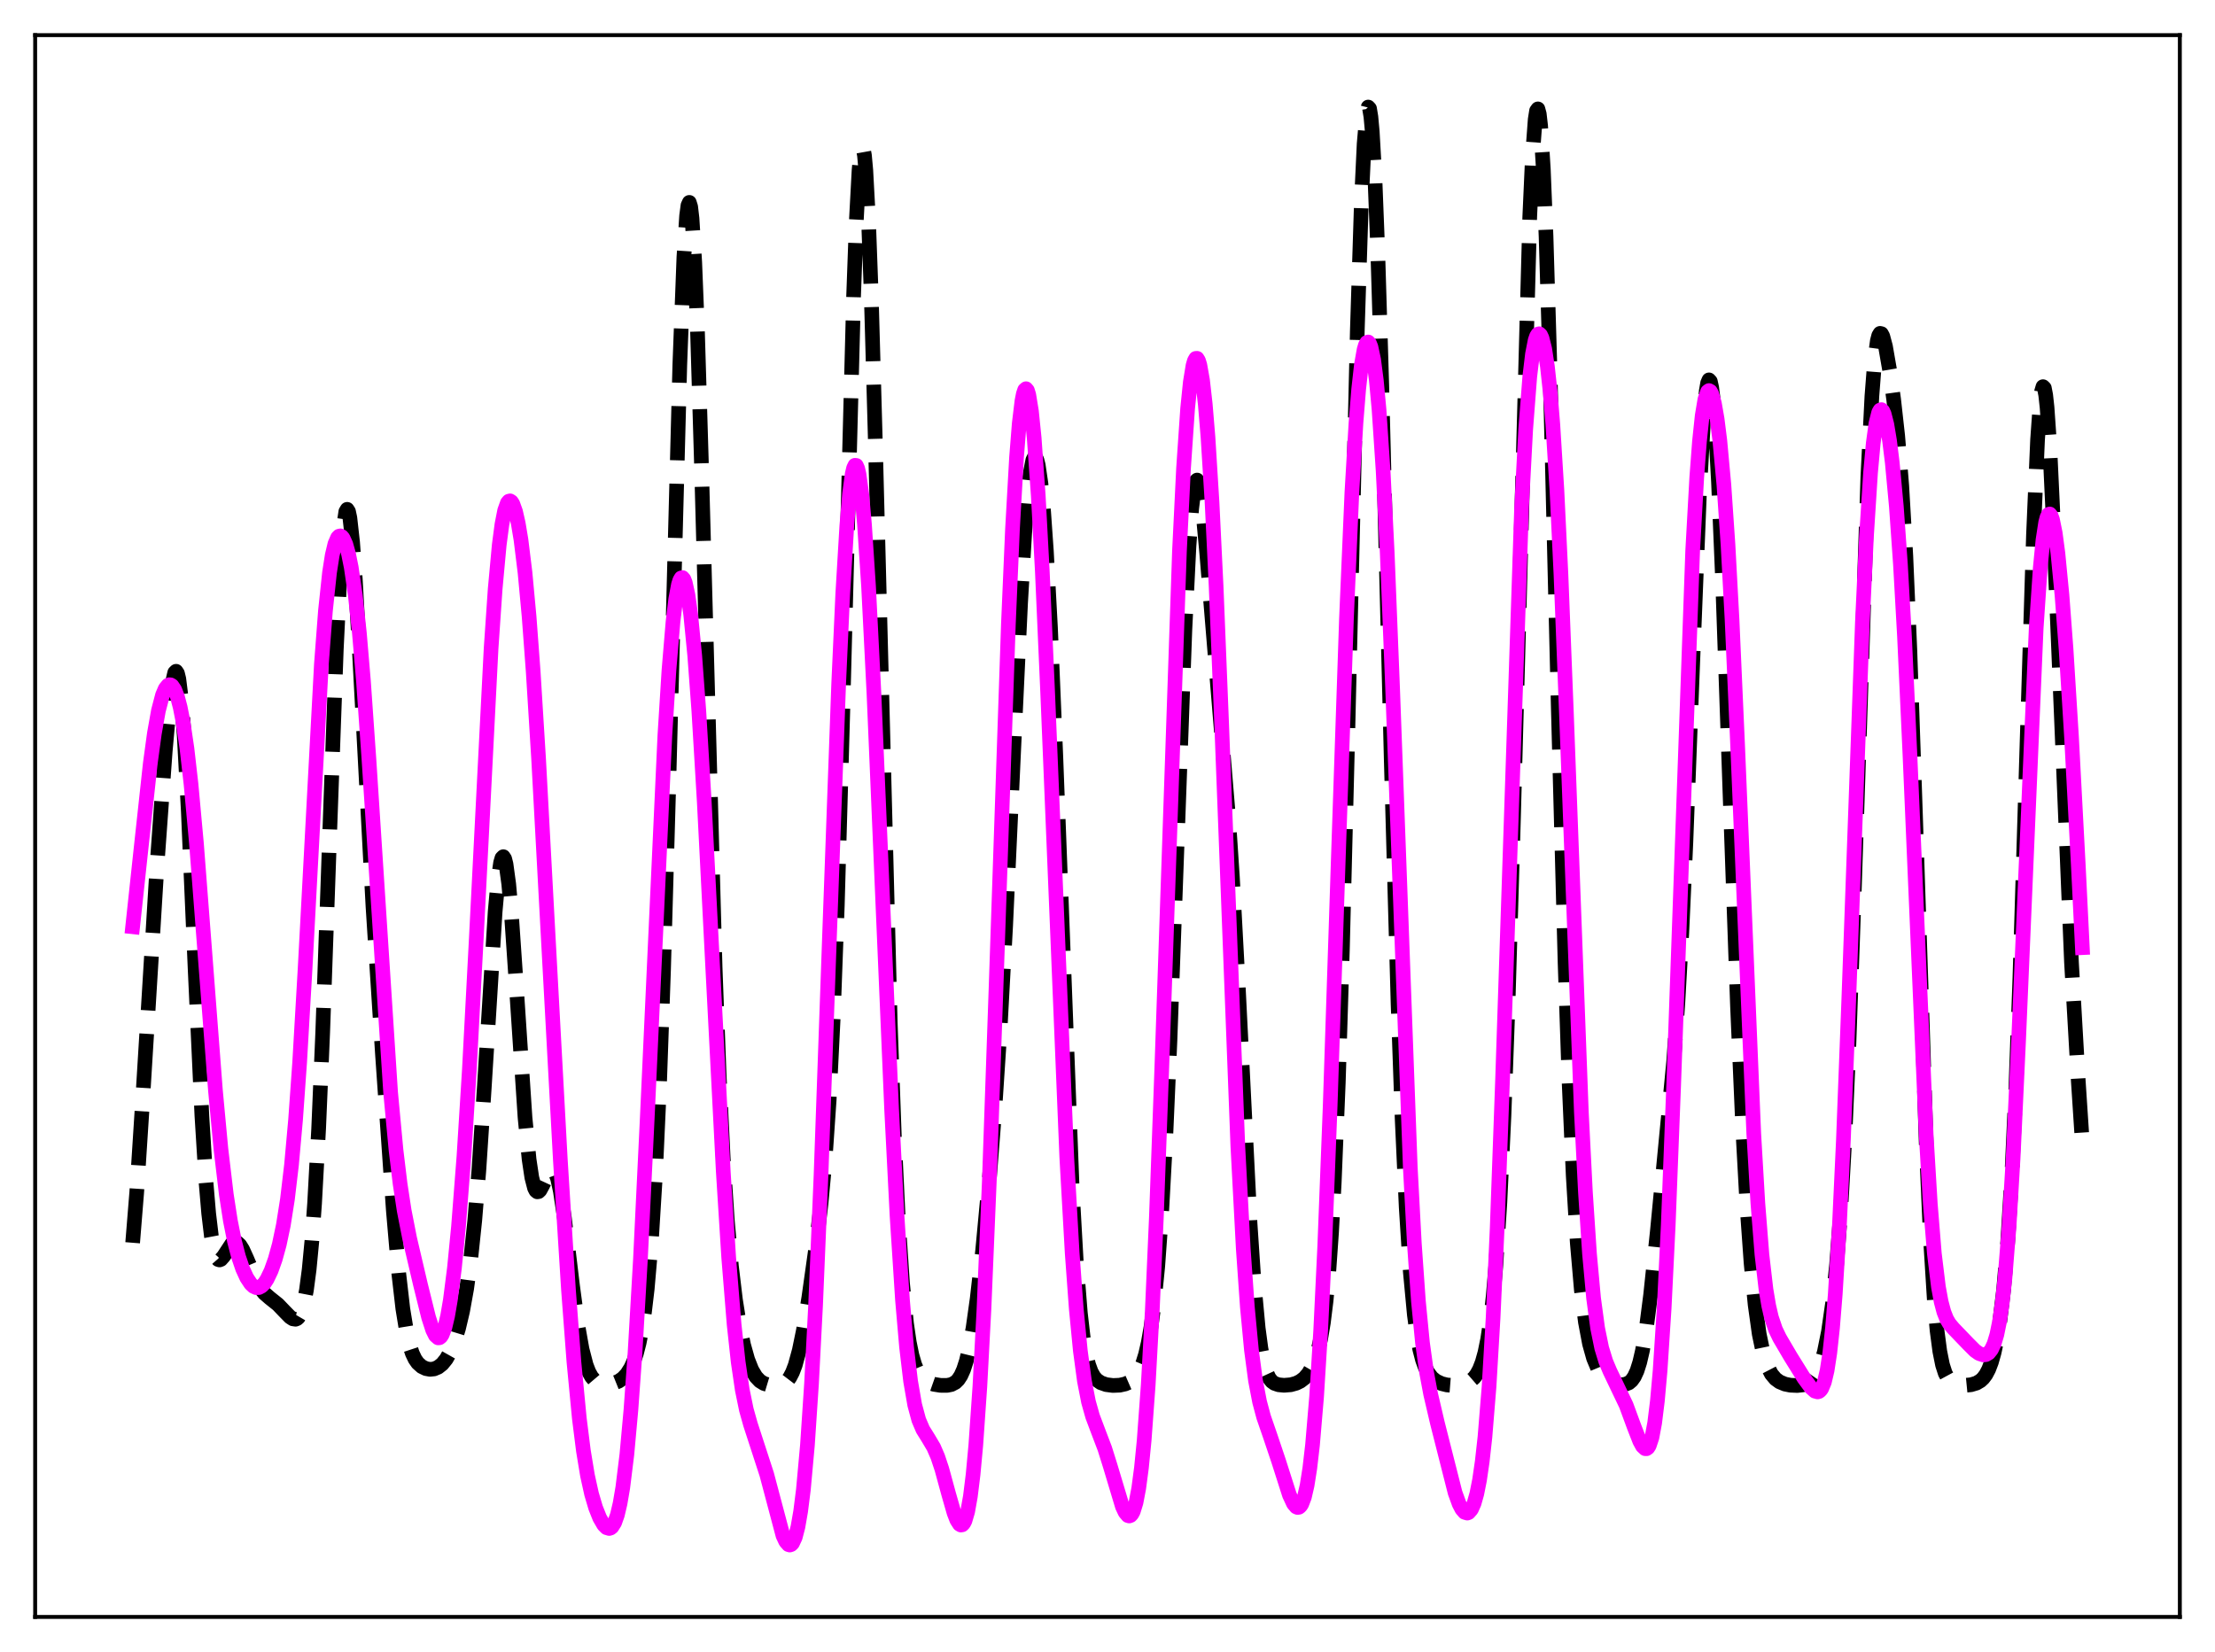 <?xml version="1.0" encoding="utf-8" standalone="no"?>
<!DOCTYPE svg PUBLIC "-//W3C//DTD SVG 1.1//EN"
  "http://www.w3.org/Graphics/SVG/1.1/DTD/svg11.dtd">
<svg xmlns:xlink="http://www.w3.org/1999/xlink" width="453.6pt" height="338.4pt" viewBox="0 0 453.6 338.4" xmlns="http://www.w3.org/2000/svg" version="1.1">
 <defs>
  <style type="text/css">*{stroke-linejoin: round; stroke-linecap: butt}</style>
 </defs>
 <g id="figure_1">
  <g id="patch_1">
   <path d="M 0 338.4 
L 453.6 338.4 
L 453.6 0 
L 0 0 
z
" style="fill: #ffffff"/>
  </g>
  <g id="axes_1">
   <g id="patch_2">
    <path d="M 7.2 331.2 
L 446.4 331.2 
L 446.4 7.2 
L 7.2 7.2 
z
" style="fill: #ffffff"/>
   </g>
   <g id="matplotlib.axis_1"/>
   <g id="matplotlib.axis_2"/>
   <g id="line2d_1">
    <path d="M 27.164 254.559 
L 27.998 244.241 
L 29.11 226.916 
L 32.168 177.036 
L 33.837 153.864 
L 34.671 144.567 
L 35.227 140.142 
L 35.783 137.764 
L 36.061 137.498 
L 36.339 137.912 
L 36.617 139.041 
L 37.173 143.495 
L 37.729 150.792 
L 38.563 166.252 
L 39.954 198.474 
L 41.344 228.569 
L 42.178 242 
L 42.734 248.553 
L 43.29 253.217 
L 43.846 256.168 
L 44.402 257.678 
L 44.68 257.996 
L 44.959 258.078 
L 45.237 257.969 
L 45.793 257.34 
L 47.461 254.8 
L 48.017 254.452 
L 48.573 254.534 
L 49.129 255.047 
L 49.685 255.937 
L 50.519 257.765 
L 52.466 262.378 
L 53.3 263.844 
L 54.134 264.899 
L 55.246 265.87 
L 56.914 267.201 
L 58.305 268.652 
L 59.417 269.785 
L 59.973 270.145 
L 60.529 270.225 
L 60.807 270.115 
L 61.085 269.879 
L 61.641 268.924 
L 62.197 267.138 
L 62.753 264.268 
L 63.309 260.046 
L 63.866 254.202 
L 64.422 246.499 
L 65.256 231.145 
L 66.09 211.349 
L 67.48 171.653 
L 68.87 133.026 
L 69.705 115.918 
L 70.261 108.529 
L 70.817 104.797 
L 71.095 104.329 
L 71.373 104.769 
L 71.651 106.077 
L 72.207 111.058 
L 72.763 118.662 
L 73.597 133.362 
L 76.378 185.696 
L 78.324 215.983 
L 80.548 247.933 
L 81.66 260.82 
L 82.495 268.077 
L 83.329 273.183 
L 83.885 275.539 
L 84.441 277.225 
L 84.997 278.396 
L 85.553 279.193 
L 86.387 279.934 
L 87.221 280.335 
L 88.056 280.49 
L 88.89 280.403 
L 89.724 280.052 
L 90.558 279.394 
L 91.392 278.365 
L 92.226 276.883 
L 93.06 274.843 
L 93.894 272.128 
L 94.729 268.588 
L 95.563 263.968 
L 96.397 257.896 
L 97.231 249.937 
L 98.065 239.729 
L 99.177 222.72 
L 101.402 186.701 
L 101.958 180.553 
L 102.514 176.699 
L 102.792 175.747 
L 103.07 175.478 
L 103.348 175.897 
L 103.626 176.991 
L 104.182 181.079 
L 104.738 187.346 
L 105.572 199.527 
L 107.519 228.922 
L 108.353 237.49 
L 108.909 241.202 
L 109.465 243.352 
L 109.743 243.894 
L 110.021 244.124 
L 110.299 244.083 
L 110.577 243.815 
L 111.133 242.797 
L 112.523 239.813 
L 112.802 239.52 
L 113.08 239.42 
L 113.358 239.543 
L 113.636 239.91 
L 114.192 241.424 
L 114.748 243.975 
L 115.582 249.476 
L 117.25 263.362 
L 118.362 271.683 
L 119.197 276.361 
L 120.031 279.581 
L 120.587 281.02 
L 121.143 282.013 
L 121.699 282.668 
L 122.533 283.224 
L 123.367 283.475 
L 124.479 283.538 
L 125.592 283.361 
L 126.704 282.913 
L 127.538 282.334 
L 128.372 281.454 
L 129.206 280.132 
L 129.762 278.897 
L 130.318 277.27 
L 130.874 275.132 
L 131.431 272.336 
L 131.987 268.701 
L 132.543 264.002 
L 133.377 254.392 
L 134.211 240.862 
L 135.045 222.51 
L 135.879 198.791 
L 136.991 159.453 
L 139.216 74.702 
L 140.05 52.688 
L 140.606 44.183 
L 140.884 42.071 
L 141.162 41.455 
L 141.44 42.346 
L 141.718 44.726 
L 142.274 53.725 
L 142.83 67.728 
L 143.665 95.678 
L 146.445 198.062 
L 147.279 220.336 
L 148.113 237.366 
L 148.947 249.993 
L 149.782 259.302 
L 150.616 266.246 
L 151.45 271.51 
L 152.284 275.506 
L 153.118 278.471 
L 153.952 280.578 
L 154.786 281.989 
L 155.62 282.873 
L 156.455 283.387 
L 157.567 283.722 
L 158.679 283.827 
L 159.791 283.712 
L 160.625 283.355 
L 161.181 282.889 
L 161.737 282.16 
L 162.294 281.094 
L 162.85 279.628 
L 163.684 276.588 
L 164.518 272.537 
L 165.63 265.813 
L 167.02 255.934 
L 168.132 246.572 
L 168.967 237.57 
L 169.801 225.353 
L 170.635 208.362 
L 171.469 185.49 
L 172.581 146.143 
L 174.806 60.575 
L 175.362 45.231 
L 175.918 34.867 
L 176.196 31.82 
L 176.474 30.285 
L 176.752 30.288 
L 177.03 31.828 
L 177.308 34.873 
L 177.864 45.202 
L 178.42 60.49 
L 179.254 90.294 
L 182.313 209.505 
L 183.147 232.715 
L 183.981 250.283 
L 184.815 262.77 
L 185.649 271.118 
L 186.205 274.907 
L 186.762 277.624 
L 187.318 279.534 
L 187.874 280.857 
L 188.43 281.768 
L 189.264 282.637 
L 190.098 283.152 
L 191.21 283.543 
L 192.6 283.769 
L 193.991 283.767 
L 194.825 283.597 
L 195.659 283.158 
L 196.215 282.612 
L 196.771 281.766 
L 197.327 280.528 
L 197.883 278.806 
L 198.439 276.526 
L 199.274 271.963 
L 200.108 266.028 
L 201.22 256.216 
L 202.61 241.378 
L 203.722 227.248 
L 204.834 210.23 
L 205.947 189.554 
L 207.615 153.075 
L 209.005 123.458 
L 209.839 109.261 
L 210.395 102.099 
L 210.951 97.055 
L 211.508 94.235 
L 211.786 93.668 
L 212.064 93.659 
L 212.342 94.202 
L 212.62 95.29 
L 213.176 99.077 
L 213.732 104.968 
L 214.288 112.913 
L 215.122 128.518 
L 216.234 155.312 
L 219.571 243.549 
L 220.405 258.424 
L 221.239 268.908 
L 221.795 273.73 
L 222.351 277.147 
L 222.907 279.474 
L 223.463 281.007 
L 224.02 281.997 
L 224.576 282.639 
L 225.41 283.219 
L 226.522 283.614 
L 227.912 283.794 
L 229.302 283.733 
L 230.415 283.486 
L 231.249 283.123 
L 232.083 282.518 
L 232.917 281.531 
L 233.473 280.558 
L 234.029 279.231 
L 234.585 277.438 
L 235.141 275.044 
L 235.697 271.889 
L 236.254 267.787 
L 237.088 259.415 
L 237.922 247.786 
L 238.756 232.405 
L 239.59 213.209 
L 240.98 174.825 
L 242.649 128.985 
L 243.483 111.941 
L 244.039 104.18 
L 244.595 99.649 
L 244.873 98.601 
L 245.151 98.332 
L 245.429 98.799 
L 245.707 99.942 
L 246.263 103.963 
L 247.097 113.062 
L 250.156 150.295 
L 251.546 167.019 
L 252.38 179.655 
L 253.492 200.363 
L 255.995 250.592 
L 256.829 263.077 
L 257.663 272.058 
L 258.219 276.205 
L 258.775 279.113 
L 259.331 281.04 
L 259.887 282.245 
L 260.443 282.958 
L 261 283.36 
L 261.834 283.647 
L 262.946 283.757 
L 264.336 283.644 
L 265.448 283.335 
L 266.282 282.923 
L 267.117 282.287 
L 267.951 281.326 
L 268.785 279.875 
L 269.341 278.507 
L 269.897 276.682 
L 270.453 274.232 
L 271.009 270.926 
L 271.565 266.457 
L 272.121 260.454 
L 272.677 252.509 
L 273.234 242.219 
L 274.068 221.675 
L 274.902 194.632 
L 276.014 149.998 
L 277.96 67.677 
L 278.794 41.321 
L 279.351 29.495 
L 279.907 23.042 
L 280.185 21.927 
L 280.463 22.226 
L 280.741 23.914 
L 281.019 26.947 
L 281.575 36.779 
L 282.131 51.033 
L 282.965 78.761 
L 284.911 155.901 
L 286.302 205.608 
L 287.136 229.153 
L 287.97 247.319 
L 288.804 260.438 
L 289.638 269.331 
L 290.194 273.424 
L 290.75 276.405 
L 291.306 278.545 
L 291.863 280.068 
L 292.419 281.149 
L 293.253 282.222 
L 294.087 282.885 
L 295.199 283.407 
L 296.311 283.684 
L 297.701 283.794 
L 299.092 283.674 
L 300.204 283.366 
L 301.038 282.937 
L 301.872 282.217 
L 302.428 281.486 
L 302.984 280.46 
L 303.54 279.027 
L 304.097 277.037 
L 304.653 274.305 
L 305.209 270.61 
L 305.765 265.7 
L 306.321 259.301 
L 307.155 246.317 
L 307.989 228.591 
L 308.823 205.718 
L 309.935 167.705 
L 313.272 44.35 
L 313.828 31.986 
L 314.384 24.456 
L 314.662 22.686 
L 314.94 22.305 
L 315.218 23.328 
L 315.496 25.749 
L 316.052 34.635 
L 316.609 48.445 
L 317.443 76.497 
L 319.111 144.917 
L 320.501 197.226 
L 321.335 221.86 
L 322.169 240.792 
L 323.004 254.586 
L 323.838 264.238 
L 324.672 270.82 
L 325.506 275.252 
L 326.34 278.228 
L 327.174 280.225 
L 328.008 281.562 
L 328.843 282.451 
L 329.677 283.03 
L 330.789 283.472 
L 331.901 283.639 
L 332.735 283.58 
L 333.569 283.256 
L 334.125 282.785 
L 334.681 282.003 
L 335.238 280.795 
L 335.794 279.046 
L 336.35 276.655 
L 337.184 271.737 
L 338.018 265.27 
L 339.408 252.101 
L 342.745 217.408 
L 343.579 205.82 
L 344.413 191.005 
L 345.247 172.538 
L 346.637 135.932 
L 348.028 100.902 
L 348.862 85.998 
L 349.418 80.064 
L 349.696 78.463 
L 349.974 77.811 
L 350.252 78.118 
L 350.53 79.377 
L 350.808 81.567 
L 351.364 88.589 
L 351.92 98.765 
L 352.754 118.687 
L 354.145 158.735 
L 355.813 206.102 
L 356.925 231.853 
L 357.759 247.048 
L 358.593 258.734 
L 359.428 267.288 
L 360.262 273.263 
L 361.096 277.262 
L 361.93 279.839 
L 362.764 281.452 
L 363.598 282.443 
L 364.432 283.052 
L 365.544 283.514 
L 366.657 283.738 
L 368.047 283.8 
L 369.159 283.677 
L 369.993 283.424 
L 370.827 282.922 
L 371.383 282.367 
L 371.94 281.562 
L 372.496 280.433 
L 373.052 278.9 
L 373.608 276.883 
L 374.442 272.756 
L 375.276 266.975 
L 376.11 258.996 
L 376.944 248.08 
L 377.778 233.415 
L 378.613 214.423 
L 379.725 182.671 
L 382.505 97.665 
L 383.339 81.127 
L 383.895 73.96 
L 384.452 69.802 
L 384.73 68.743 
L 385.008 68.283 
L 385.286 68.348 
L 385.564 68.861 
L 386.12 70.936 
L 386.954 75.736 
L 387.788 81.762 
L 388.622 89.267 
L 389.456 99.498 
L 390.291 113.943 
L 391.125 133.419 
L 392.237 166.157 
L 394.461 234.286 
L 395.295 253.12 
L 396.129 266.482 
L 396.686 272.57 
L 397.242 276.792 
L 397.798 279.564 
L 398.354 281.29 
L 398.91 282.32 
L 399.466 282.922 
L 400.3 283.403 
L 401.412 283.685 
L 402.524 283.75 
L 403.637 283.641 
L 404.749 283.31 
L 405.583 282.815 
L 406.139 282.291 
L 406.695 281.541 
L 407.251 280.485 
L 407.807 279.031 
L 408.363 277.069 
L 408.92 274.476 
L 409.476 271.108 
L 410.31 264.215 
L 411.144 254.447 
L 411.978 240.946 
L 412.812 222.96 
L 413.646 200.238 
L 415.037 154.471 
L 416.427 109.544 
L 417.261 90.099 
L 417.817 82.285 
L 418.095 80.139 
L 418.373 79.203 
L 418.651 79.469 
L 418.929 80.903 
L 419.207 83.445 
L 419.763 91.505 
L 420.597 109.312 
L 424.212 197.146 
L 425.602 221.422 
L 426.436 234.13 
L 426.436 234.13 
" clip-path="url(#pfad4df9ce4)" style="fill: none; stroke-dasharray: 11.1,4.8; stroke-dashoffset: 0; stroke: #000000; stroke-width: 3"/>
   </g>
   <g id="line2d_2">
    <path d="M 27.164 189.835 
L 28.832 174.288 
L 30.778 156.363 
L 31.612 150.247 
L 32.446 145.557 
L 33.281 142.372 
L 33.837 141.062 
L 34.393 140.373 
L 34.671 140.254 
L 34.949 140.285 
L 35.227 140.466 
L 35.783 141.283 
L 36.339 142.73 
L 36.895 144.847 
L 37.451 147.674 
L 38.285 153.311 
L 39.12 160.632 
L 40.232 172.775 
L 41.9 194.428 
L 44.124 223.391 
L 45.237 235.308 
L 46.349 244.681 
L 47.183 250.065 
L 48.017 254.235 
L 48.851 257.433 
L 49.685 259.877 
L 50.519 261.704 
L 51.354 262.968 
L 51.91 263.492 
L 52.466 263.751 
L 53.022 263.734 
L 53.578 263.438 
L 54.134 262.867 
L 54.69 262.027 
L 55.524 260.28 
L 56.358 257.939 
L 57.193 254.905 
L 58.027 250.942 
L 58.861 245.67 
L 59.695 238.619 
L 60.529 229.354 
L 61.363 217.636 
L 62.475 198.466 
L 65.812 136.104 
L 66.646 125.131 
L 67.48 117.278 
L 68.036 113.723 
L 68.592 111.382 
L 69.148 110.11 
L 69.426 109.829 
L 69.705 109.765 
L 69.983 109.905 
L 70.261 110.239 
L 70.817 111.471 
L 71.373 113.449 
L 71.929 116.205 
L 72.763 121.919 
L 73.597 129.679 
L 74.431 139.502 
L 75.543 155.38 
L 79.992 223.756 
L 81.104 235.617 
L 81.939 242.522 
L 82.773 247.969 
L 83.885 253.646 
L 86.109 263.138 
L 87.777 269.865 
L 88.612 272.436 
L 89.168 273.553 
L 89.724 274.041 
L 90.002 274.016 
L 90.28 273.796 
L 90.558 273.372 
L 91.114 271.889 
L 91.67 269.529 
L 92.226 266.281 
L 93.06 259.747 
L 93.894 251.243 
L 95.007 236.869 
L 96.119 219.101 
L 97.509 192.777 
L 100.568 132.839 
L 101.402 120.655 
L 102.236 111.611 
L 102.792 107.394 
L 103.348 104.563 
L 103.904 103.007 
L 104.182 102.666 
L 104.46 102.594 
L 104.738 102.778 
L 105.016 103.205 
L 105.572 104.753 
L 106.128 107.195 
L 106.685 110.536 
L 107.519 117.307 
L 108.353 126.303 
L 109.187 137.518 
L 110.299 155.463 
L 112.245 191.528 
L 114.748 237.543 
L 116.416 264.209 
L 117.528 278.923 
L 118.64 290.542 
L 119.475 297.18 
L 120.309 302.235 
L 121.143 306.015 
L 121.977 308.836 
L 122.811 310.925 
L 123.645 312.36 
L 124.201 312.916 
L 124.757 313.084 
L 125.036 312.995 
L 125.314 312.775 
L 125.87 311.891 
L 126.426 310.321 
L 126.982 307.957 
L 127.538 304.697 
L 128.372 297.944 
L 129.206 288.783 
L 130.04 277.145 
L 131.152 257.948 
L 132.543 229.096 
L 136.157 150.597 
L 136.991 137.296 
L 137.826 127.339 
L 138.382 122.714 
L 138.938 119.735 
L 139.216 118.859 
L 139.494 118.386 
L 139.772 118.312 
L 140.05 118.629 
L 140.328 119.33 
L 140.884 121.857 
L 141.44 125.826 
L 142.274 134.322 
L 143.108 145.594 
L 144.221 164.209 
L 145.889 196.885 
L 148.113 239.945 
L 149.225 257.569 
L 150.338 271.309 
L 151.172 278.995 
L 152.006 284.673 
L 152.84 288.747 
L 153.674 291.724 
L 157.011 301.983 
L 160.347 314.555 
L 160.903 315.749 
L 161.459 316.391 
L 161.737 316.473 
L 162.015 316.378 
L 162.294 316.093 
L 162.85 314.898 
L 163.406 312.766 
L 163.962 309.566 
L 164.518 305.159 
L 165.352 295.99 
L 166.186 283.433 
L 167.02 267.34 
L 168.132 240.777 
L 169.801 193.704 
L 171.747 140.062 
L 172.581 121.679 
L 173.415 107.701 
L 173.971 101.181 
L 174.528 97.037 
L 174.806 95.87 
L 175.084 95.306 
L 175.362 95.338 
L 175.64 95.959 
L 175.918 97.157 
L 176.474 101.216 
L 177.03 107.359 
L 177.864 120.042 
L 178.976 142.125 
L 180.645 181.568 
L 182.591 227.239 
L 183.703 249.085 
L 184.815 266.27 
L 185.649 275.909 
L 186.483 282.943 
L 187.318 287.755 
L 188.152 290.855 
L 188.986 292.81 
L 190.098 294.597 
L 191.21 296.476 
L 192.044 298.412 
L 192.879 300.929 
L 194.269 306.03 
L 195.381 309.91 
L 195.937 311.348 
L 196.493 312.215 
L 196.771 312.379 
L 197.049 312.334 
L 197.327 312.058 
L 197.605 311.532 
L 198.161 309.646 
L 198.717 306.522 
L 199.274 302.02 
L 199.83 296.019 
L 200.664 284.002 
L 201.498 268.241 
L 202.61 241.659 
L 204 201.581 
L 206.503 127.845 
L 207.337 108.479 
L 208.171 93.708 
L 208.727 86.719 
L 209.283 82.106 
L 209.561 80.691 
L 209.839 79.866 
L 210.117 79.622 
L 210.395 79.949 
L 210.673 80.837 
L 211.229 84.24 
L 211.786 89.715 
L 212.62 101.508 
L 213.454 117.072 
L 214.566 142.343 
L 218.459 237.045 
L 219.571 256.727 
L 220.405 268.101 
L 221.239 276.697 
L 222.073 282.872 
L 222.907 287.144 
L 223.742 290.111 
L 224.854 293.067 
L 226.244 296.72 
L 227.356 300.271 
L 229.858 308.607 
L 230.415 309.79 
L 230.971 310.441 
L 231.249 310.523 
L 231.527 310.419 
L 231.805 310.111 
L 232.083 309.581 
L 232.639 307.779 
L 233.195 304.857 
L 233.751 300.66 
L 234.307 295.033 
L 235.141 283.621 
L 235.975 268.382 
L 236.81 249.305 
L 237.922 218.697 
L 241.536 112.884 
L 242.371 95.92 
L 243.205 83.716 
L 243.761 78.254 
L 244.317 74.853 
L 244.595 73.894 
L 244.873 73.413 
L 245.151 73.399 
L 245.429 73.843 
L 245.707 74.739 
L 246.263 77.873 
L 246.819 82.79 
L 247.375 89.5 
L 248.209 102.907 
L 249.044 120.102 
L 250.156 147.764 
L 253.492 234.816 
L 254.605 255.82 
L 255.439 267.691 
L 256.273 276.501 
L 257.107 282.766 
L 257.941 287.129 
L 258.775 290.252 
L 260.165 294.283 
L 261.834 299.25 
L 264.058 306.216 
L 264.892 308.013 
L 265.448 308.664 
L 265.726 308.781 
L 266.004 308.74 
L 266.282 308.524 
L 266.56 308.119 
L 267.117 306.674 
L 267.673 304.267 
L 268.229 300.751 
L 268.785 295.97 
L 269.619 286.096 
L 270.453 272.596 
L 271.287 255.259 
L 272.399 226.548 
L 274.068 175.816 
L 275.736 126.67 
L 276.848 100.854 
L 277.682 86.641 
L 278.238 79.711 
L 278.794 74.734 
L 279.351 71.589 
L 279.629 70.665 
L 279.907 70.155 
L 280.185 70.051 
L 280.463 70.348 
L 280.741 71.044 
L 281.297 73.643 
L 281.853 77.909 
L 282.409 83.931 
L 283.243 96.432 
L 284.077 113.128 
L 285.189 141.08 
L 288.804 239.053 
L 289.638 254.703 
L 290.472 266.537 
L 291.306 275.056 
L 292.141 281.092 
L 292.975 285.552 
L 294.365 291.501 
L 297.98 305.756 
L 298.814 308.054 
L 299.37 309.124 
L 299.926 309.764 
L 300.482 309.93 
L 300.76 309.821 
L 301.316 309.186 
L 301.872 307.936 
L 302.428 305.977 
L 302.984 303.176 
L 303.54 299.365 
L 304.097 294.346 
L 304.931 284.078 
L 305.765 269.946 
L 306.599 251.577 
L 307.711 220.88 
L 311.604 103.805 
L 312.438 87.985 
L 313.272 77.173 
L 313.828 72.529 
L 314.384 69.689 
L 314.662 68.878 
L 314.94 68.442 
L 315.218 68.363 
L 315.496 68.629 
L 315.774 69.232 
L 316.331 71.449 
L 316.887 75.064 
L 317.443 80.187 
L 317.999 86.95 
L 318.833 100.388 
L 319.667 117.775 
L 320.779 146.06 
L 323.838 227.731 
L 324.672 244.178 
L 325.506 256.803 
L 326.34 265.879 
L 327.174 272.056 
L 328.008 276.13 
L 328.843 278.857 
L 329.677 280.837 
L 333.013 287.814 
L 334.681 292.343 
L 335.794 295.191 
L 336.35 296.215 
L 336.906 296.738 
L 337.184 296.748 
L 337.462 296.552 
L 337.74 296.122 
L 338.296 294.438 
L 338.852 291.459 
L 339.408 286.962 
L 339.964 280.754 
L 340.798 267.954 
L 341.633 250.88 
L 342.745 222.195 
L 346.637 112.77 
L 347.472 97.751 
L 348.028 90.407 
L 348.584 85.141 
L 349.14 81.807 
L 349.696 80.21 
L 349.974 80.001 
L 350.252 80.154 
L 350.53 80.65 
L 351.086 82.612 
L 351.642 85.814 
L 352.198 90.249 
L 353.032 99.329 
L 353.867 111.538 
L 354.701 126.986 
L 355.813 152.063 
L 359.149 232.256 
L 359.984 246.452 
L 360.818 256.97 
L 361.652 264.155 
L 362.208 267.449 
L 362.764 269.849 
L 363.598 272.32 
L 364.432 274.052 
L 366.657 277.839 
L 369.437 282.313 
L 370.827 284.197 
L 371.661 284.952 
L 372.218 285.109 
L 372.496 285.03 
L 372.774 284.815 
L 373.052 284.439 
L 373.608 283.085 
L 374.164 280.723 
L 374.72 277.097 
L 375.276 271.962 
L 375.832 265.118 
L 376.666 251.389 
L 377.5 233.544 
L 378.613 204.5 
L 381.393 127.43 
L 382.227 109.866 
L 383.061 96.827 
L 383.617 90.755 
L 384.174 86.692 
L 384.73 84.475 
L 385.008 83.996 
L 385.286 83.904 
L 385.564 84.172 
L 385.842 84.78 
L 386.398 86.941 
L 386.954 90.283 
L 387.51 94.771 
L 388.344 103.719 
L 389.178 115.536 
L 390.012 130.382 
L 391.125 154.508 
L 394.461 232.629 
L 395.295 246.532 
L 396.129 256.763 
L 396.964 263.615 
L 397.52 266.644 
L 398.076 268.737 
L 398.632 270.15 
L 399.188 271.112 
L 400.022 272.104 
L 403.081 275.288 
L 404.471 276.677 
L 405.305 277.259 
L 406.139 277.53 
L 406.695 277.469 
L 407.251 277.139 
L 407.807 276.444 
L 408.363 275.252 
L 408.92 273.396 
L 409.476 270.673 
L 410.032 266.865 
L 410.588 261.759 
L 411.422 251.296 
L 412.256 237.232 
L 413.368 213.354 
L 416.983 128.656 
L 417.817 116.3 
L 418.373 110.611 
L 418.929 106.994 
L 419.207 105.944 
L 419.485 105.38 
L 419.763 105.284 
L 420.041 105.635 
L 420.319 106.412 
L 420.875 109.152 
L 421.432 113.324 
L 422.266 121.924 
L 423.1 132.953 
L 424.212 150.855 
L 425.602 177.173 
L 426.436 194.111 
L 426.436 194.111 
" clip-path="url(#pfad4df9ce4)" style="fill: none; stroke: #ff00ff; stroke-width: 3; stroke-linecap: square"/>
   </g>
   <g id="patch_3">
    <path d="M 7.2 331.2 
L 7.2 7.2 
" style="fill: none; stroke: #000000; stroke-width: 0.8; stroke-linejoin: miter; stroke-linecap: square"/>
   </g>
   <g id="patch_4">
    <path d="M 446.4 331.2 
L 446.4 7.2 
" style="fill: none; stroke: #000000; stroke-width: 0.8; stroke-linejoin: miter; stroke-linecap: square"/>
   </g>
   <g id="patch_5">
    <path d="M 7.2 331.2 
L 446.4 331.2 
" style="fill: none; stroke: #000000; stroke-width: 0.8; stroke-linejoin: miter; stroke-linecap: square"/>
   </g>
   <g id="patch_6">
    <path d="M 7.2 7.2 
L 446.4 7.2 
" style="fill: none; stroke: #000000; stroke-width: 0.8; stroke-linejoin: miter; stroke-linecap: square"/>
   </g>
  </g>
 </g>
 <defs>
  <clipPath id="pfad4df9ce4">
   <rect x="7.2" y="7.2" width="439.2" height="324"/>
  </clipPath>
 </defs>
</svg>
